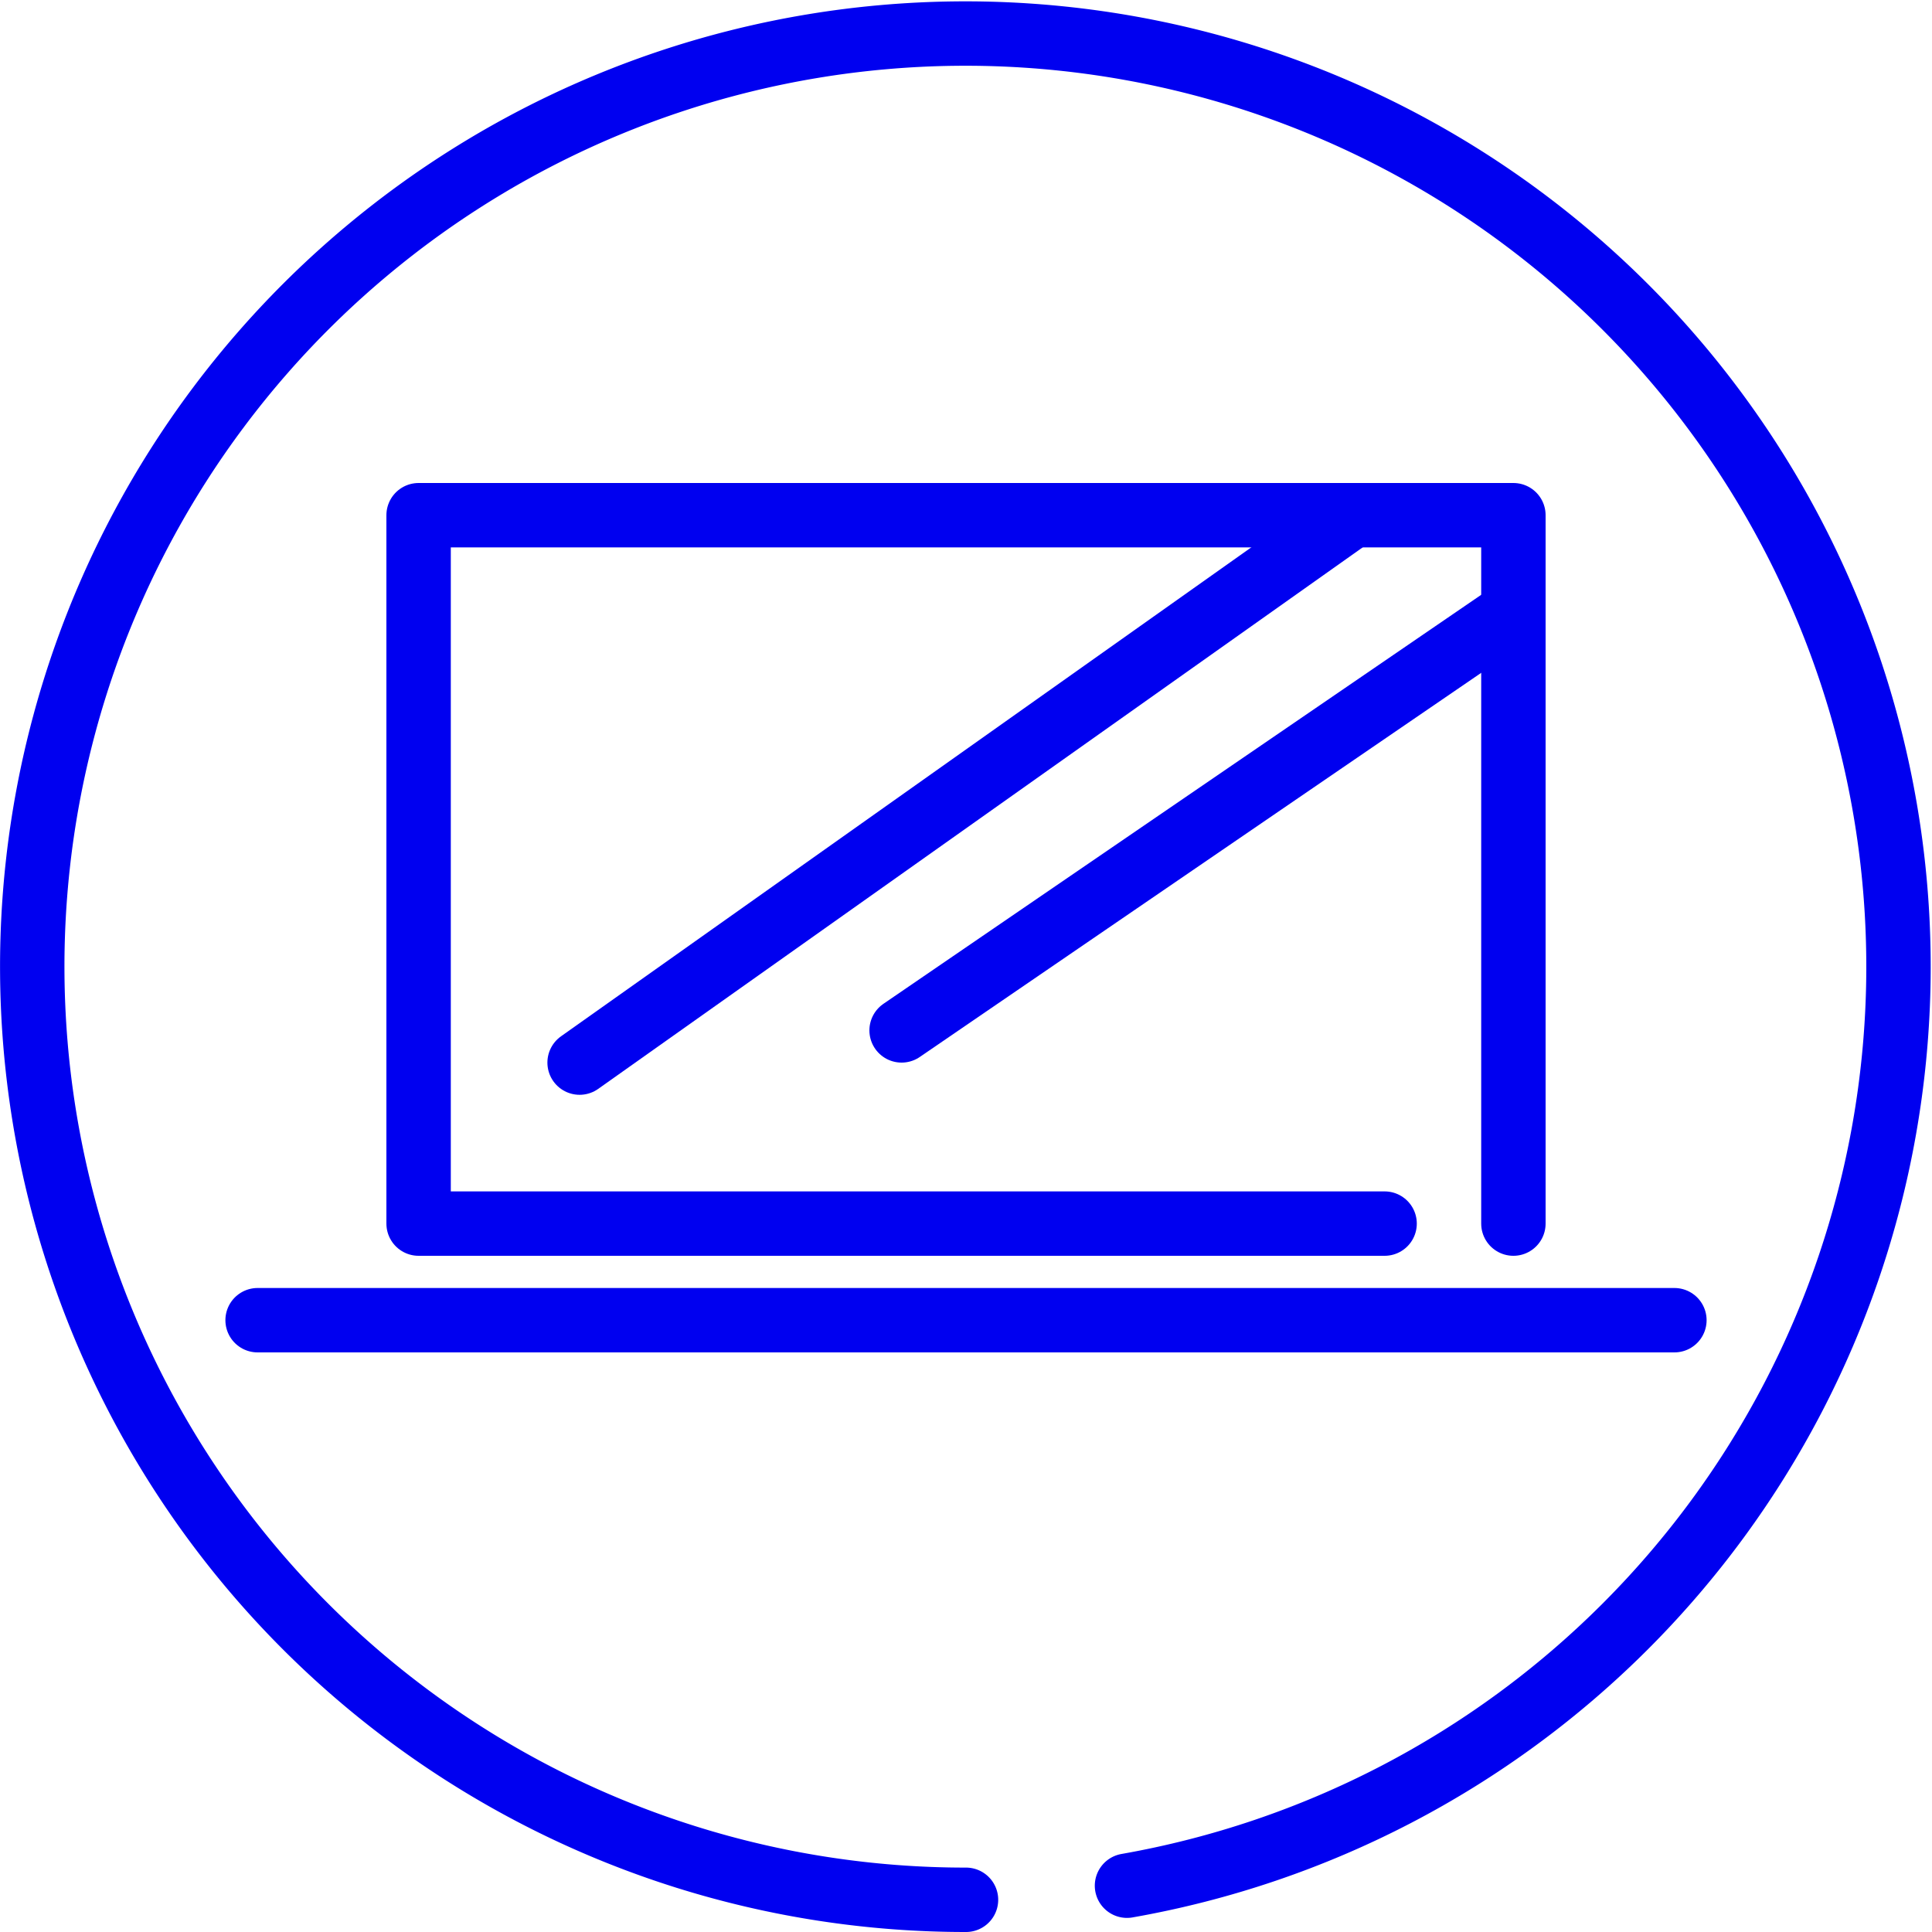 <svg xmlns="http://www.w3.org/2000/svg" viewBox="0 0 60 60"><title>icon-laptop</title><g id="19c00e3a-55de-4d61-bad0-c99023b39cc4" data-name="Layer 2"><g id="4cab40e7-548d-4a33-977b-3dcd2134b4cd" data-name="Layer 1"><path d="M35,58.562A28.979,28.979,0,1,0,30,59" fill="none" stroke="#0000f0" stroke-linecap="round" stroke-linejoin="round" stroke-width="2"/><polyline points="47 38 47 16 13 16 13 38 43 38" fill="none" stroke="#0000f0" stroke-linecap="round" stroke-linejoin="round" stroke-width="2"/><line x1="8" y1="41" x2="52" y2="41" fill="none" stroke="#0000f0" stroke-linecap="round" stroke-linejoin="round" stroke-width="2"/><line x1="18" y1="33" x2="42" y2="16" fill="none" stroke="#0000f0" stroke-linecap="round" stroke-linejoin="round" stroke-width="2"/><line x1="28" y1="32" x2="47" y2="19" fill="none" stroke="#0000f0" stroke-linecap="round" stroke-linejoin="round" stroke-width="2"/></g></g></svg>